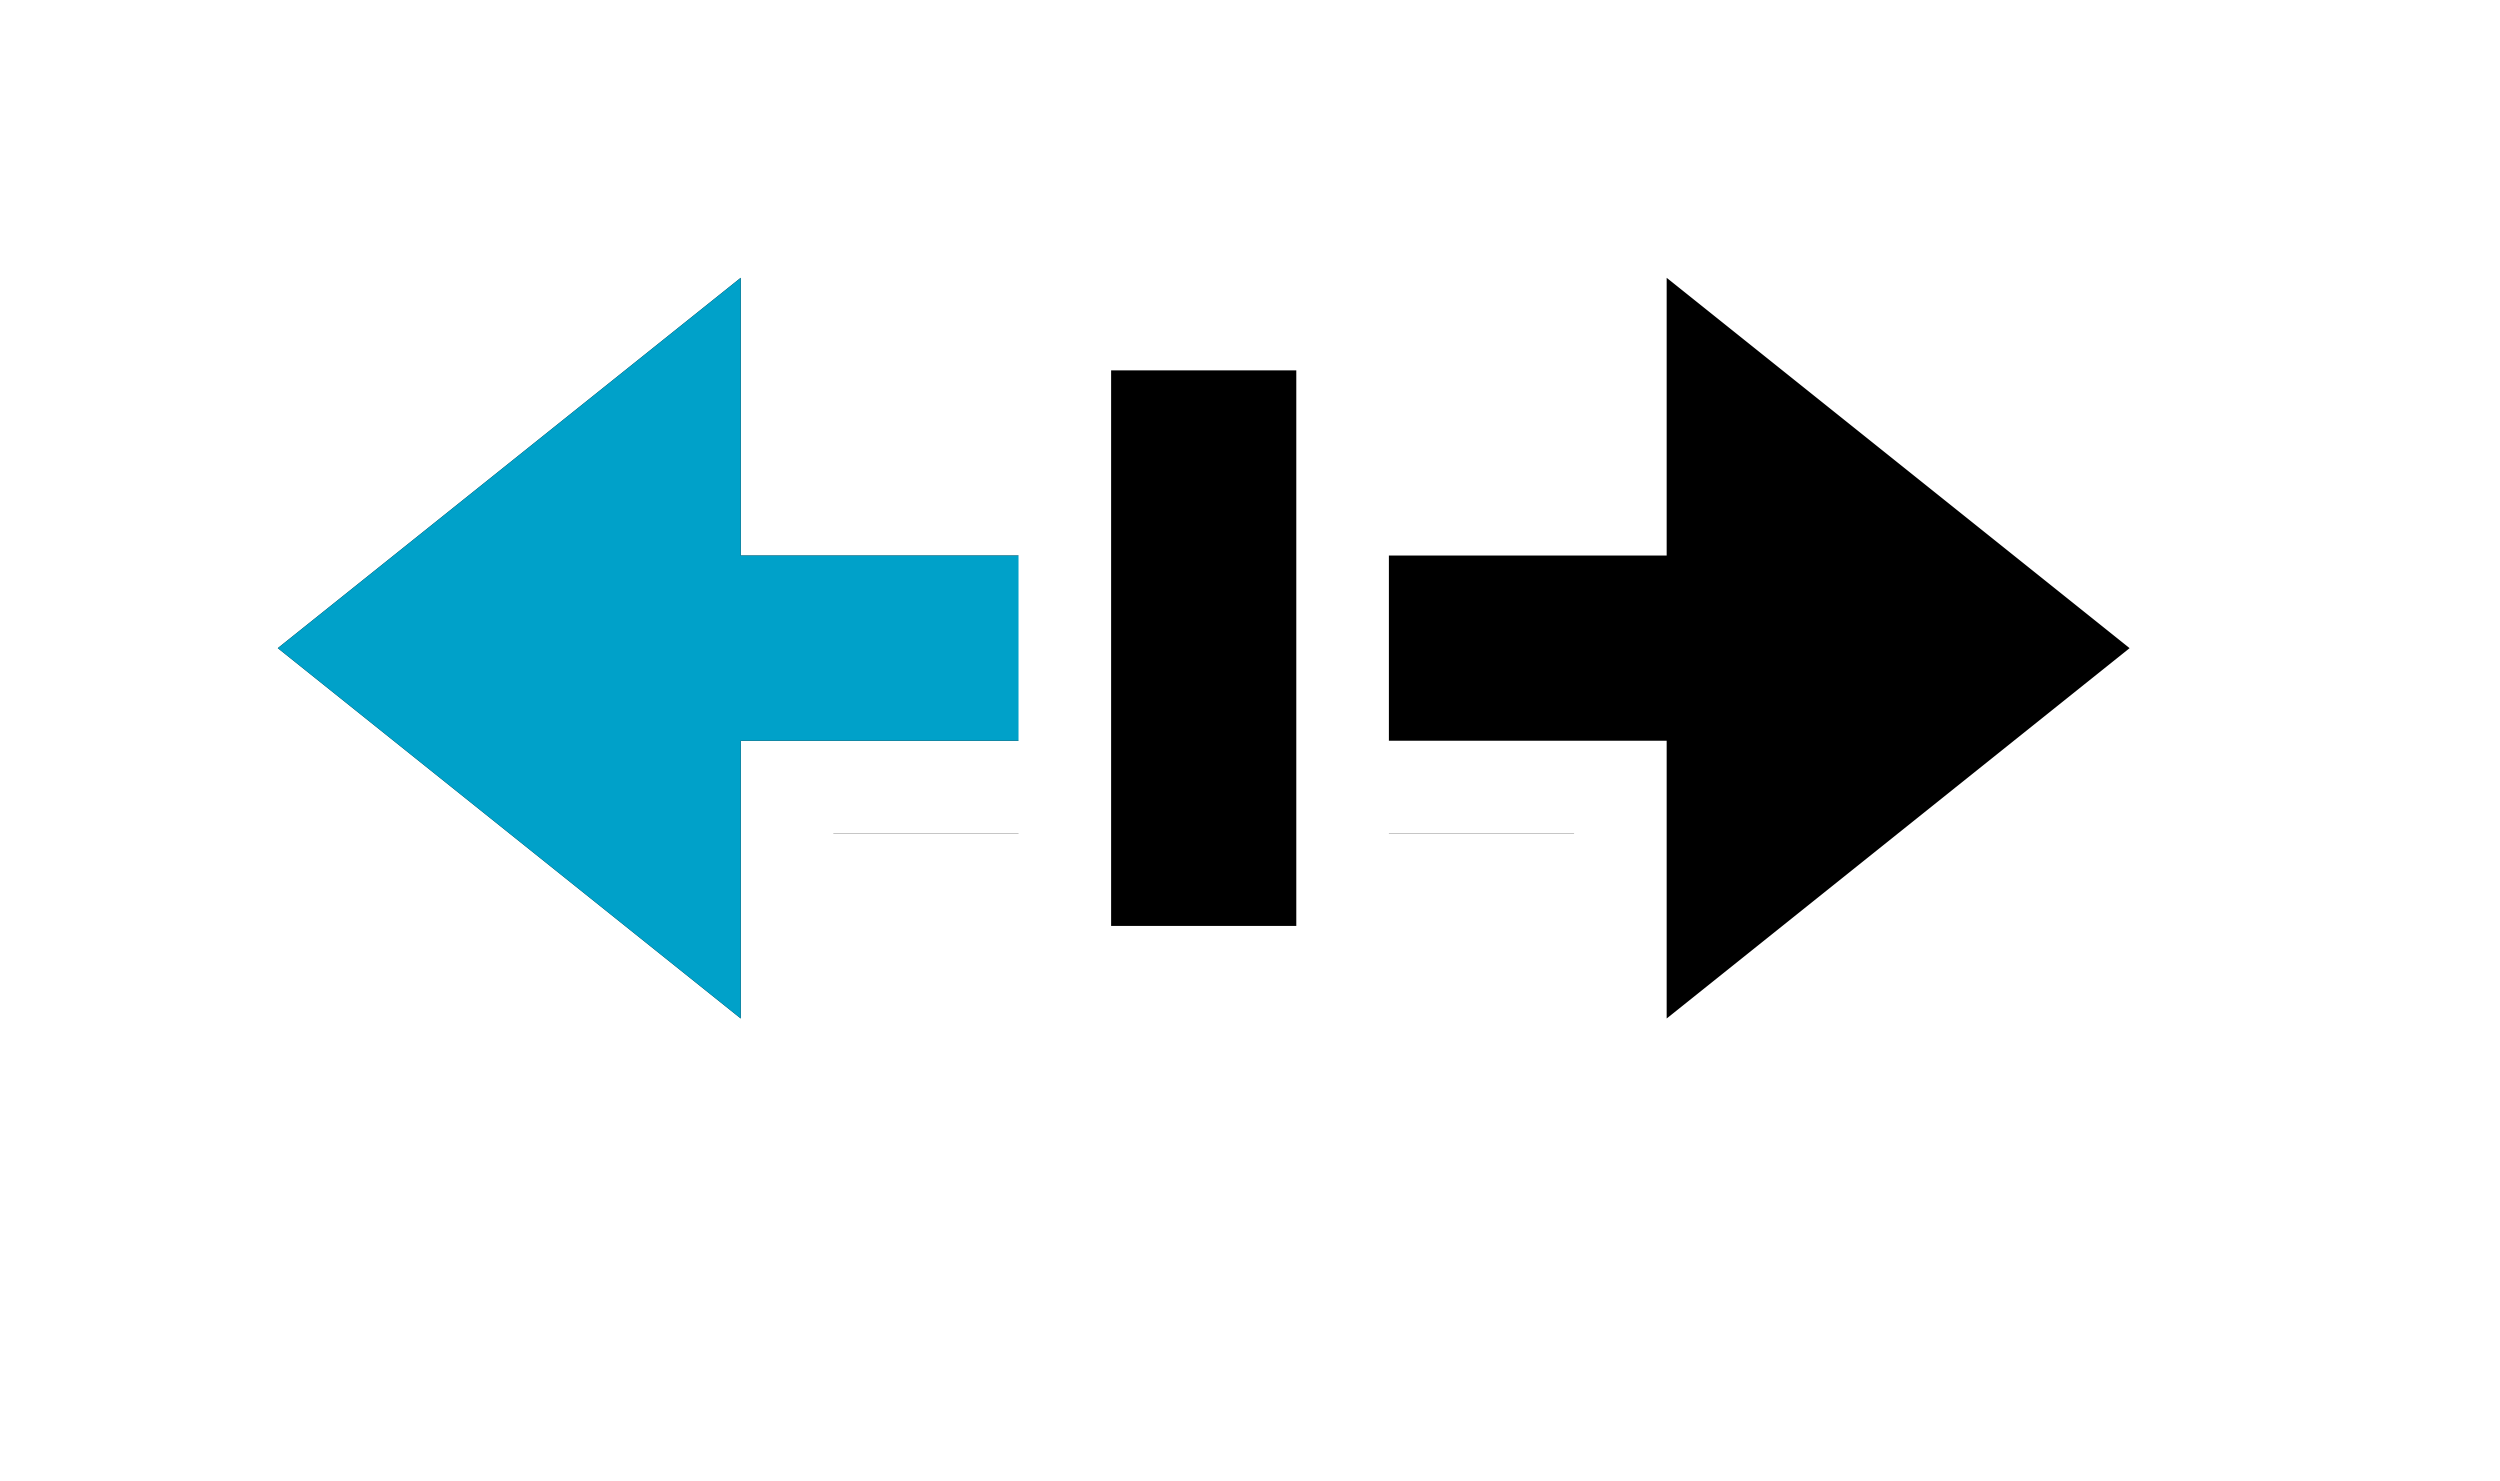 <?xml version="1.0" encoding="UTF-8"?>
<svg width="27px" height="16px" viewBox="0 0 27 16" version="1.1" xmlns="http://www.w3.org/2000/svg" xmlns:xlink="http://www.w3.org/1999/xlink">
    <!-- Generator: Sketch 57.1 (83088) - https://sketch.com -->
    <title>Cursor / Scroll Copy 2</title>
    <desc>Created with Sketch.</desc>
    <defs>
        <path d="M15,0 L20,4 L15,8 L15,5 L5,5 L5,8 L0,4 L5,0 L5,3 L15,3 L15,0 Z" id="path-1"></path>
        <filter x="-25.5%" y="-57.3%" width="151.0%" height="239.5%" filterUnits="objectBoundingBox" id="filter-2">
            <feMorphology radius="1" operator="dilate" in="SourceAlpha" result="shadowSpreadOuter1"></feMorphology>
            <feOffset dx="0" dy="1" in="shadowSpreadOuter1" result="shadowOffsetOuter1"></feOffset>
            <feGaussianBlur stdDeviation="1" in="shadowOffsetOuter1" result="shadowBlurOuter1"></feGaussianBlur>
            <feComposite in="shadowBlurOuter1" in2="SourceAlpha" operator="out" result="shadowBlurOuter1"></feComposite>
            <feColorMatrix values="0 0 0 0 0.578   0 0 0 0 0.578   0 0 0 0 0.578  0 0 0 0.5 0" type="matrix" in="shadowBlurOuter1"></feColorMatrix>
        </filter>
    </defs>
    <g id="Lumberyard-Stickersheet" stroke="none" stroke-width="1" fill="none" fill-rule="evenodd">
        <g id="Number-Edit" transform="translate(-267, -184)">
            <g id="Cursor-/-Scroll-Copy-2" transform="translate(280, 191) scale(-1, 1) translate(-280, -191) translate(270, 187)">
                <g id="Group">
                    <g id="Triangle-4">
                        <use fill="black" fill-opacity="1" filter="url(#filter-2)" xlink:href="#path-1"></use>
                        <path stroke="#FFFFFF" stroke-width="1" d="M14.5,5.5 L5.5,5.5 L5.5,9.04 L-0.8,4 L5.5,-1.04 L5.5,2.5 L14.5,2.5 L14.5,-1.04 L20.8,4 L14.5,9.04 L14.5,5.5 Z" fill="#000000" fill-rule="evenodd"></path>
                    </g>
                    <polygon id="Path" fill="#00A1C9" points="15 3 15 0 20 4 15 8 15 5 10 5 10 3"></polygon>
                    <rect id="Rectangle-11" stroke="#FFFFFF" fill="#000000" x="8.5" y="0.5" width="3" height="7"></rect>
                </g>
            </g>
        </g>
    </g>
</svg>